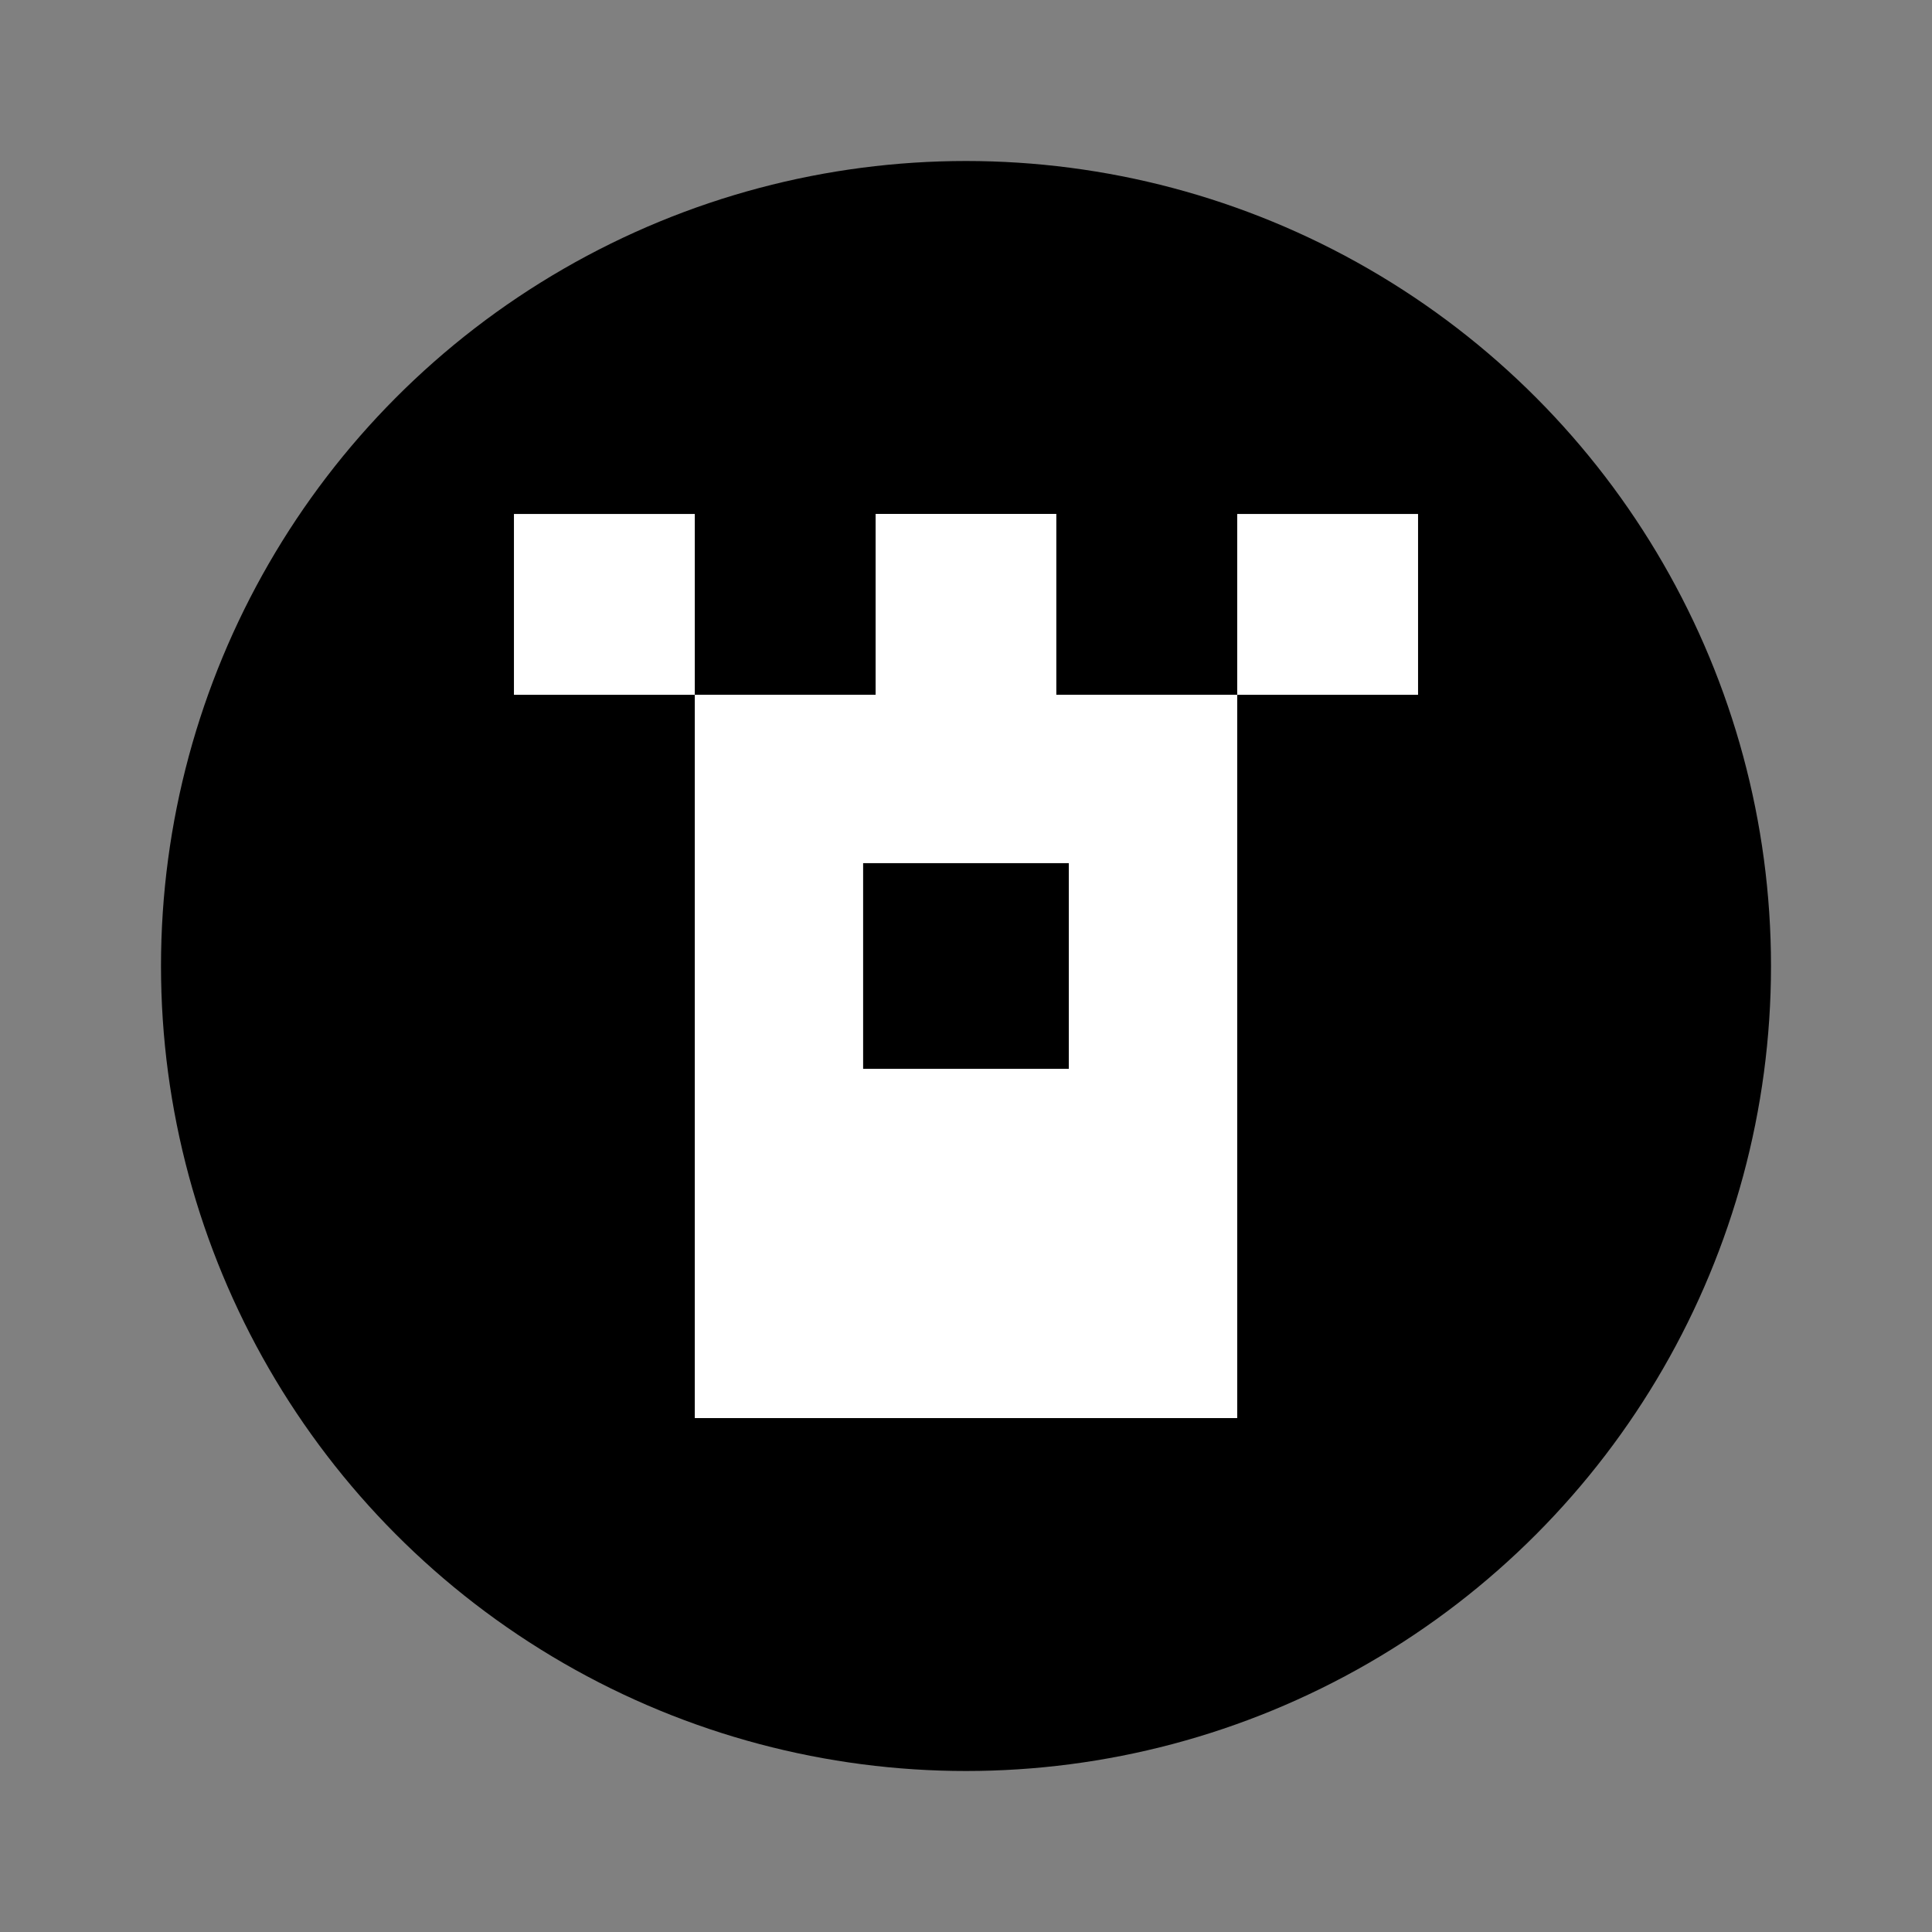 <svg xmlns="http://www.w3.org/2000/svg" xmlns:svg="http://www.w3.org/2000/svg" id="Layer_1" width="300" height="300" class="logo" data-name="Layer 1" version="1.1" viewBox="0 0 300 300"><rect x="0" y="0" width="300" height="300" fill="#808080" stroke="none"/><defs id="defs19668"><style id="style19666">.cls-1{fill:#fff}</style></defs><circle style="fill:#000;fill-rule:evenodd;stroke-width:1.005" id="path19699" cx="150" cy="150" r="125"/><g id="g19704" transform="translate(10.186,6.25)"><rect id="rect19688" width="28.08" height="28.08" x="69.619" y="73.56" class="cls-1"/><path id="path19690" d="M 153.839,101.63 V 73.55 H 125.779 V 101.63 H 97.699 v 112.32 H 181.929 v -112.32 z m 1.94,58.09 h -31.94 v -31.94 h 31.94 z" class="cls-1"/><rect id="rect19692" width="28.08" height="28.08" x="181.929" y="73.56" class="cls-1"/></g></svg>